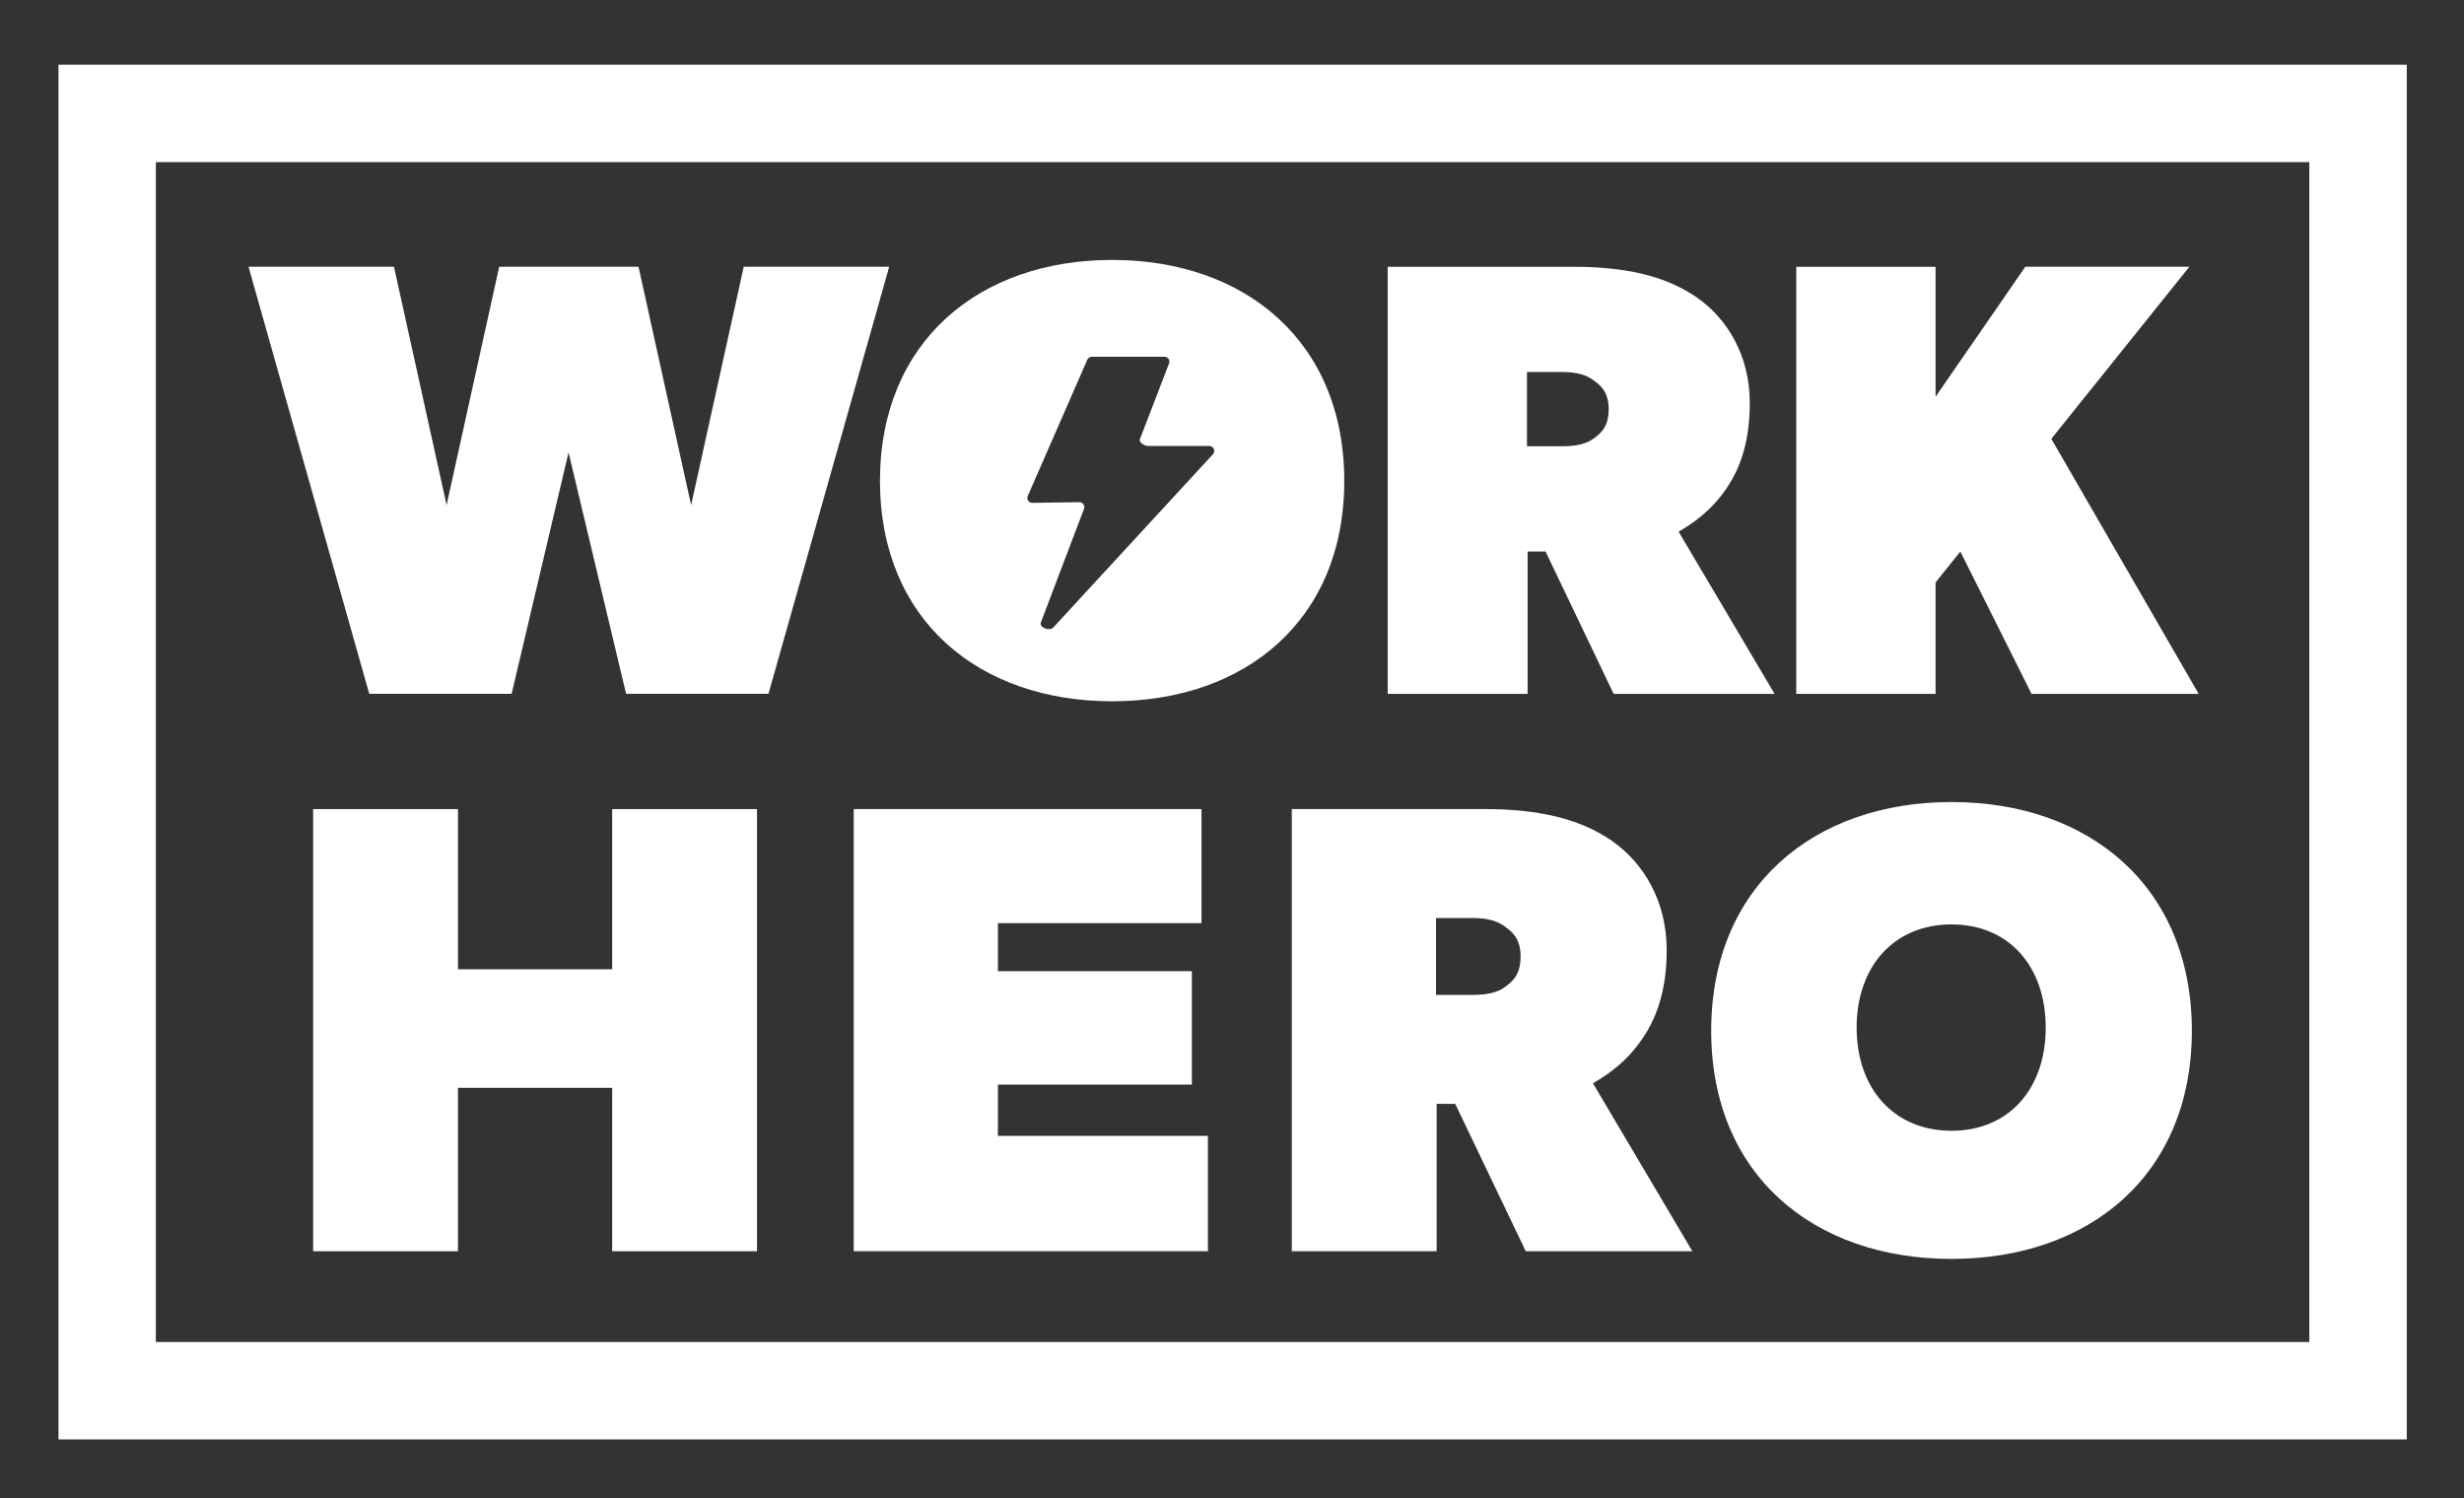 <?xml version="1.0" ?>
<svg xmlns="http://www.w3.org/2000/svg" data-name="Layer 1" viewBox="0 0 632.79 384.76">
	<rect x="0" y="0" width="632.79" height="384.76" fill="#333333" stroke="none"/>
	<defs>
		<style>
      .cls-1 {
        fill: #fff;
        stroke-width: 0px;
      }
    </style>
	</defs>
	<path class="cls-1" d="M101.18,68.51l13.51,61.21,13.51-61.21h35.78l13.51,61.21,13.51-61.21h37.36l-31.01,109.69h-36.56l-14.78-62-14.62,62h-36.56l-31.01-109.69h37.36Z"/>
	<path class="cls-1" d="M435.86,76.46c7.95,5.57,13.51,15.1,13.51,27.03s-3.51,19-7.6,24.13c-3.91,4.92-8.34,7.53-10.67,8.94l24.64,41.65h-41.33l-17.49-36.56h-4.61v36.56h-35.93v-109.69h47.69c13.52,0,23.85,2.38,31.8,7.95ZM409.15,112.71c1.75-1.27,3.98-2.86,3.98-7.63s-2.43-6.31-3.98-7.47c-1.63-1.22-3.97-2.07-7.95-2.07h-9.05v19.08h9.05c3.98,0,6.52-.8,7.95-1.91Z"/>
	<path class="cls-1" d="M497.08,68.51v33.38l23.05-33.38h42.13l-35.45,44.2,37.84,65.5h-42.92l-18.29-36.56-6.36,7.95v28.61h-35.77v-109.69h35.77Z"/>
	<g>
		<path class="cls-1" d="M80.42,207.8h37.19v41.14h39.61v-41.14h37.19v113.56h-37.19v-41.97h-39.61v41.97h-37.19v-113.56Z"/>
		<path class="cls-1" d="M308.56,207.8v29.29h-52.28v12.34h49.81v29.13h-49.81v13.17h53.93v29.62h-90.96v-113.56h89.31Z"/>
		<path class="cls-1" d="M414.05,216.02c8.22,5.76,13.98,15.63,13.98,27.98s-3.65,19.67-7.88,24.98c-4.04,5.09-8.63,7.8-11.05,9.25l25.52,43.12h-42.79l-18.11-37.85h-4.77v37.85h-37.2v-113.56h49.37c13.98,0,24.69,2.47,32.92,8.23ZM386.4,253.55c1.81-1.32,4.11-2.97,4.11-7.9s-2.5-6.53-4.11-7.73c-1.69-1.26-4.11-2.14-8.23-2.14h-9.38v19.75h9.38c4.12,0,6.74-.82,8.23-1.98Z"/>
		<path class="cls-1" d="M439.46,264.74c0-37.03,26.34-58.75,61.72-58.75s61.72,21.72,61.72,58.75-26.34,58.59-61.72,58.59-61.72-21.56-61.72-58.59ZM525.37,263.92c0-15.63-9.38-26.5-24.2-26.5s-24.36,10.86-24.36,26.5,9.54,26.5,24.36,26.5,24.2-10.86,24.2-26.5Z"/>
	</g>
	<path class="cls-1" d="M285.61,66.76c-34.18,0-59.62,20.98-59.62,56.75s25.44,56.6,59.62,56.6,59.62-20.83,59.62-56.6-25.44-56.75-59.62-56.75ZM311.5,116.67l-41.01,44.5c-.94,1.02-3.67,0-3.18-1.3l11.08-29.19c.31-.83-.3-1.71-1.18-1.71l-12.11.18c-.88,0-1.49-.88-1.18-1.71l15.29-35c.18-.49.66-.82,1.18-.82h18.66c.89,0,1.5.89,1.18,1.72l-7.5,19.49c-.32.83,1.27,1.72,2.16,1.72h15.68c1.1,0,1.68,1.31.93,2.12Z"/>
	<path class="cls-1" d="M618.08,369.69H15.02V16.62h603.07v353.07ZM40.02,344.67h553.05V41.64H40.02v303.04Z"/>
</svg>